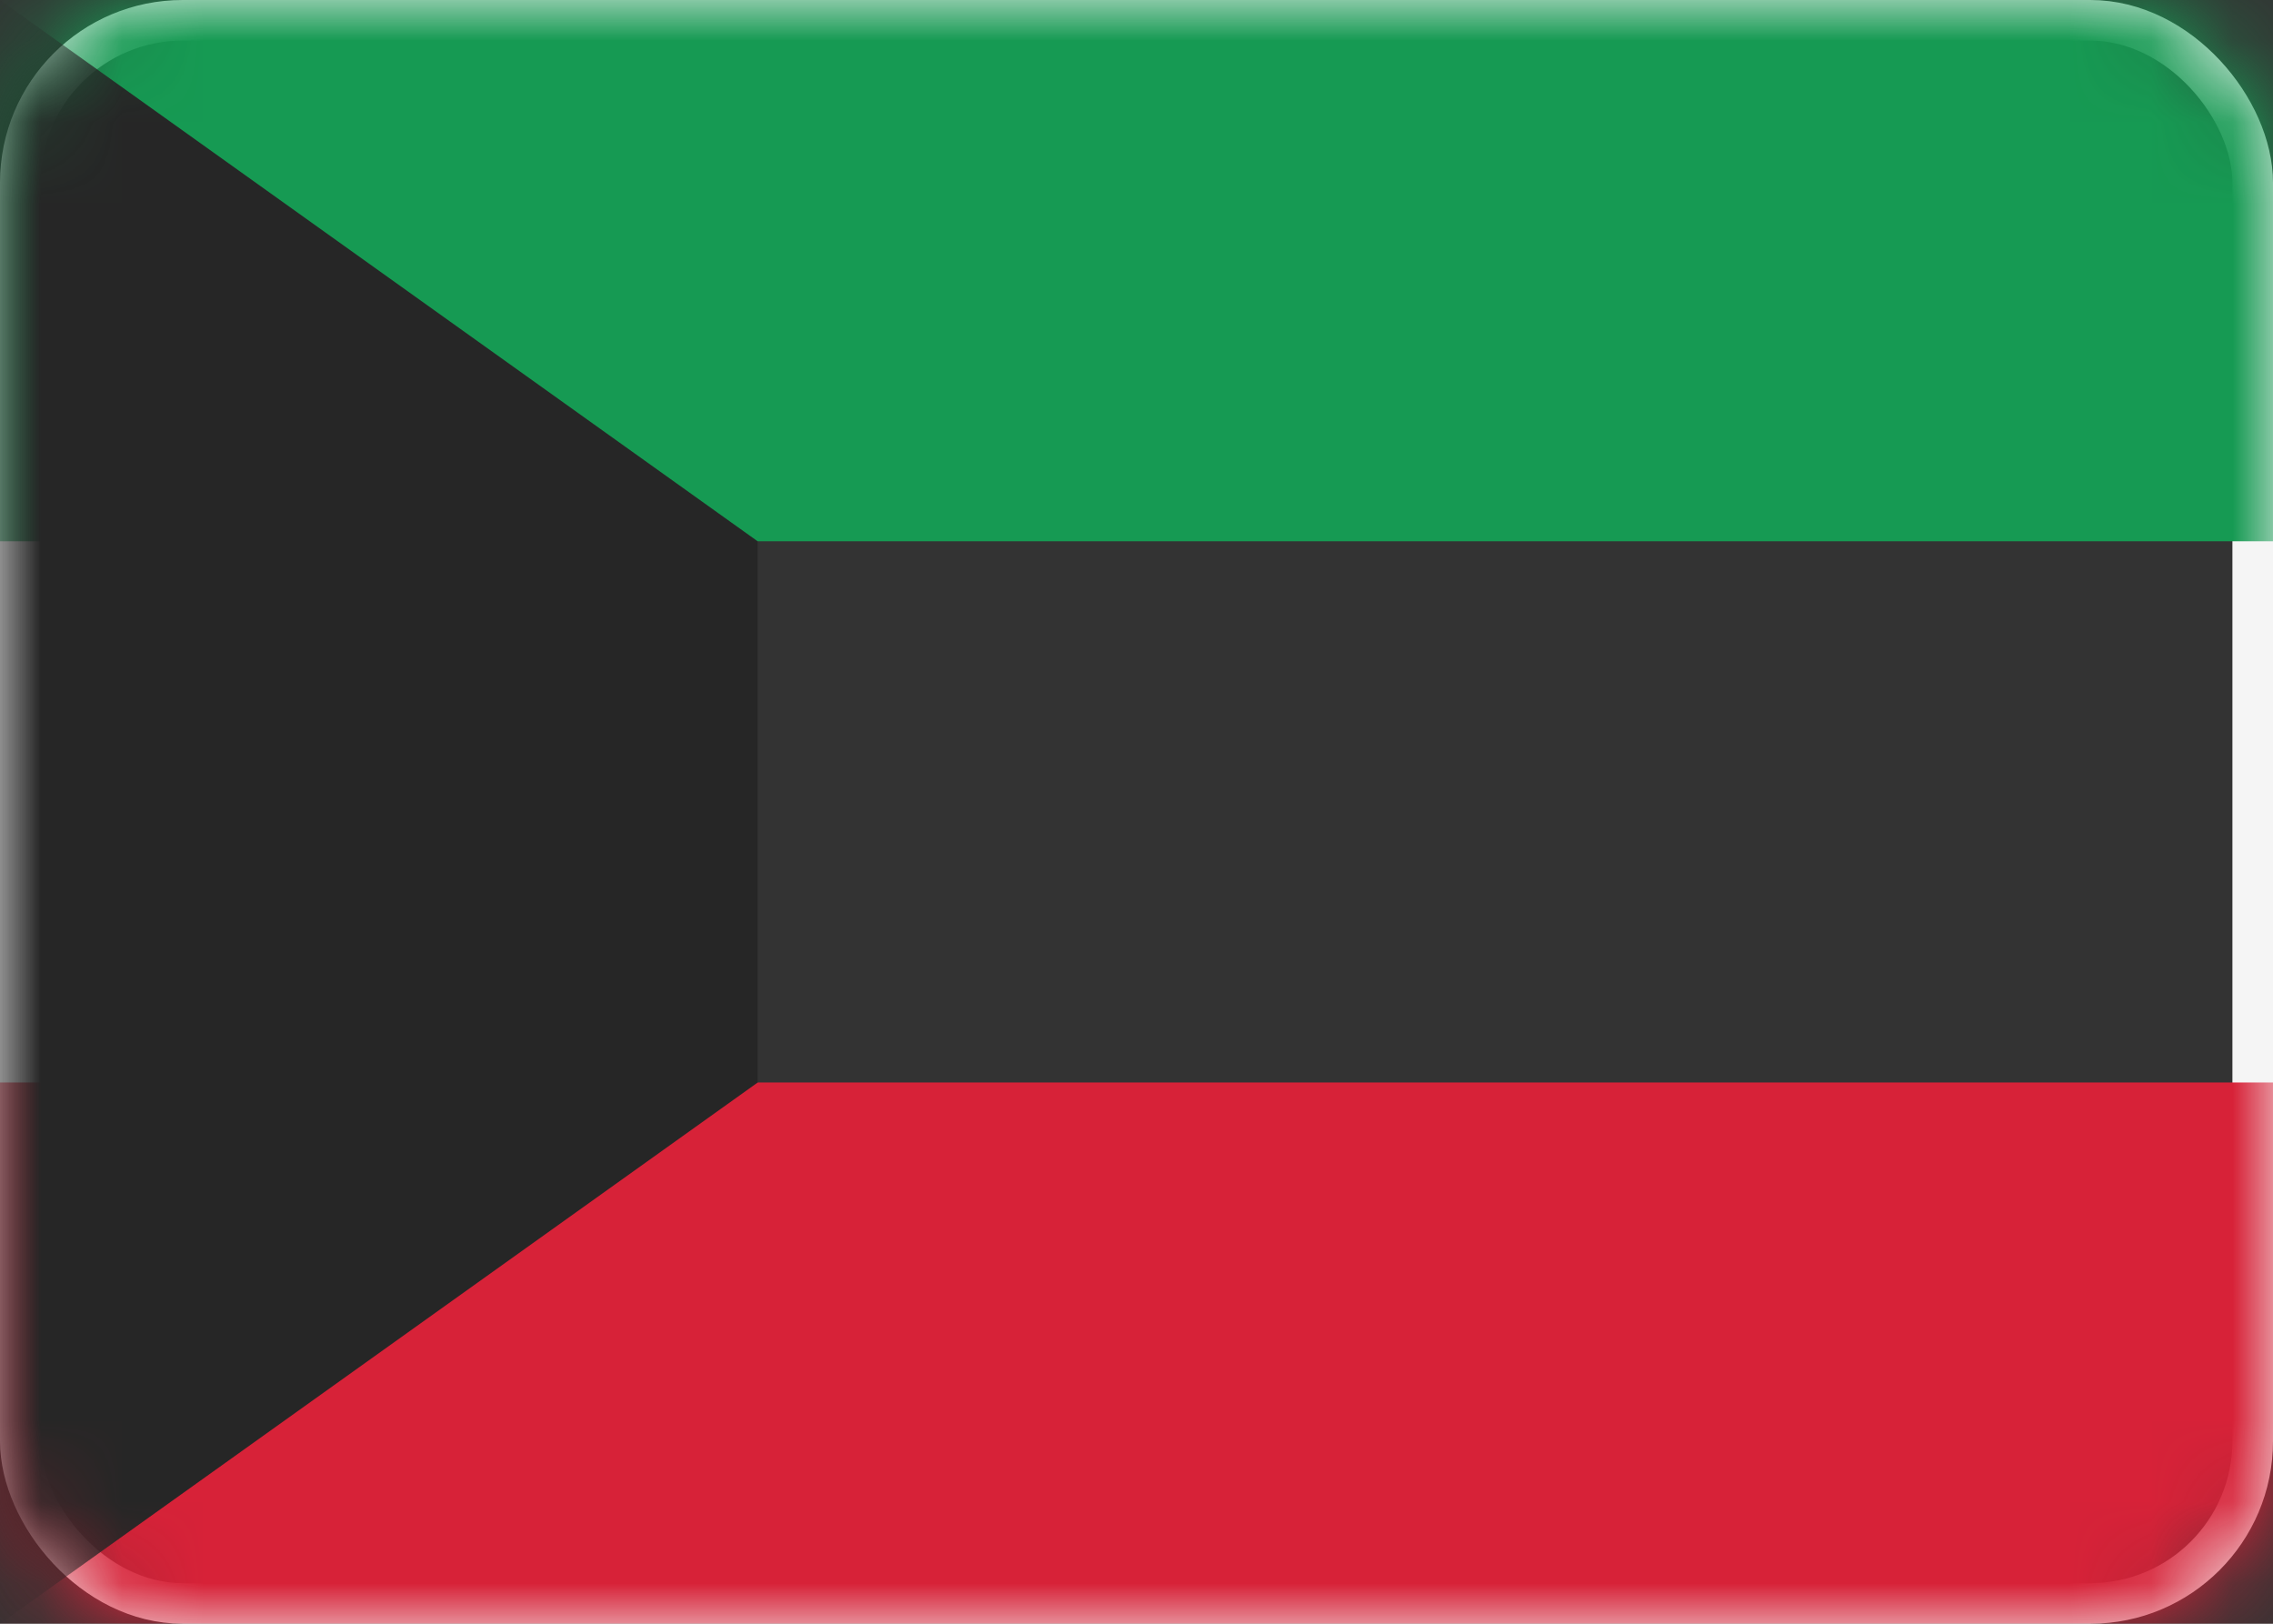 <svg height="20" viewBox="0 0 28 20" width="28" xmlns="http://www.w3.org/2000/svg" xmlns:xlink="http://www.w3.org/1999/xlink"><rect x="0" y="0" width="28" height="20" fill="#333333" stroke="none"/><mask id="a" fill="#fff"><rect fill="#fff" fill-rule="evenodd" height="20" rx="2" width="28"/></mask><g fill="none" fill-rule="evenodd"><rect height="19.5" rx="2" stroke="#f5f5f5" stroke-width=".5" width="27.5" x=".25" y=".25"/><path d="m0 13.333h28v6.667h-28z" fill="#d72238" mask="url(#a)"/><path d="m0 0h28v6.667h-28z" fill="#169a53" mask="url(#a)"/><path d="m0 0 9.333 6.667v6.667l-9.333 6.667z" fill="#262626" mask="url(#a)"/></g></svg>